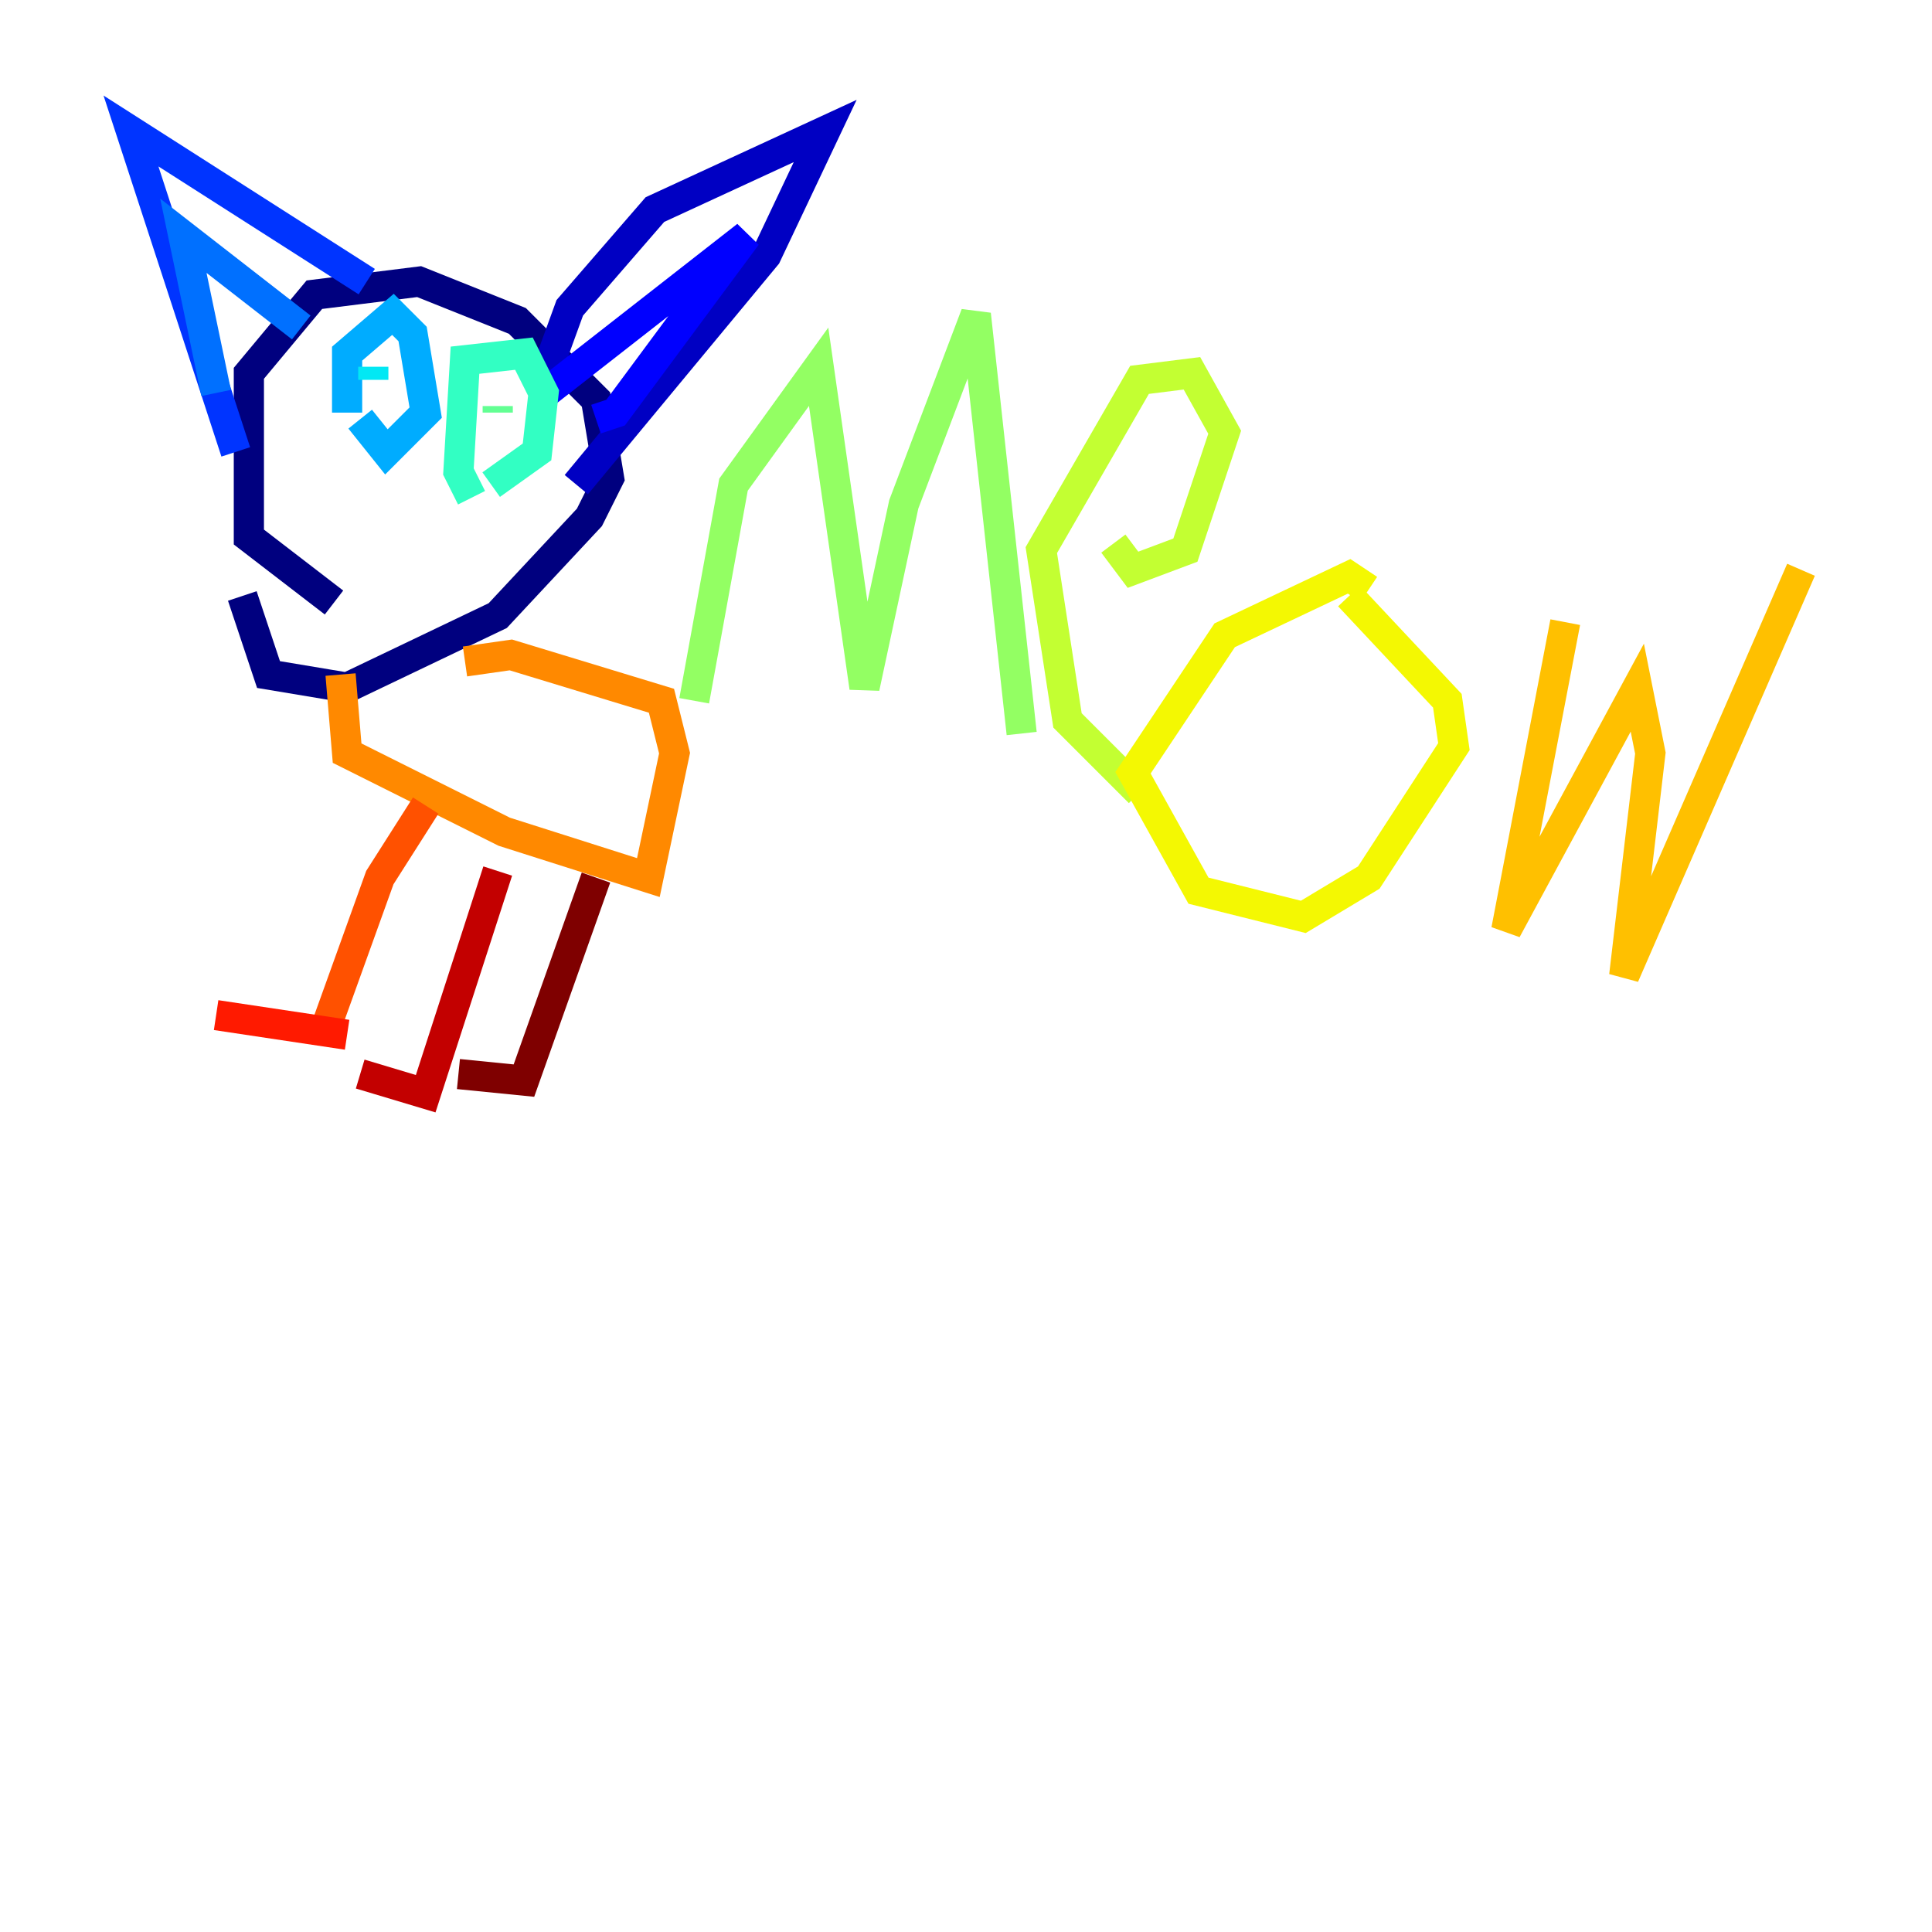 <?xml version="1.0" encoding="utf-8" ?>
<svg baseProfile="tiny" height="128" version="1.2" viewBox="0,0,128,128" width="128" xmlns="http://www.w3.org/2000/svg" xmlns:ev="http://www.w3.org/2001/xml-events" xmlns:xlink="http://www.w3.org/1999/xlink"><defs /><polyline fill="none" points="22.129,39.919 16.488,35.58 16.488,24.732 20.827,19.525 27.77,18.658 34.278,21.261 39.485,26.468 40.352,31.675 39.051,34.278 32.976,40.786 22.997,45.559 17.79,44.691 16.054,39.485" stroke="#00007f" stroke-width="2" /><polyline fill="none" points="36.014,25.166 37.749,20.393 43.39,13.885 54.671,8.678 50.766,16.922 38.183,32.108" stroke="#0000c3" stroke-width="2" /><polyline fill="none" points="35.58,26.468 49.464,15.62 40.786,27.336 39.485,27.77" stroke="#0000ff" stroke-width="2" /><polyline fill="none" points="15.62,29.939 8.678,8.678 24.298,18.658" stroke="#0034ff" stroke-width="2" /><polyline fill="none" points="14.319,26.034 12.149,15.62 19.959,21.695" stroke="#0070ff" stroke-width="2" /><polyline fill="none" points="22.997,27.336 22.997,23.43 26.034,20.827 27.336,22.129 28.203,27.336 25.6,29.939 23.864,27.77" stroke="#00acff" stroke-width="2" /><polyline fill="none" points="24.732,24.298 24.732,25.166" stroke="#02e8f4" stroke-width="2" /><polyline fill="none" points="31.241,32.976 30.373,31.241 30.807,23.864 34.712,23.43 36.014,26.034 35.58,29.939 32.542,32.108" stroke="#32ffc3" stroke-width="2" /><polyline fill="none" points="32.976,27.336 32.976,26.902" stroke="#63ff93" stroke-width="2" /><polyline fill="none" points="45.993,46.427 48.597,32.108 54.237,24.298 57.275,45.559 59.878,33.41 64.651,20.827 67.688,48.597" stroke="#93ff63" stroke-width="2" /><polyline fill="none" points="75.498,52.502 70.725,47.729 68.99,36.447 75.498,25.166 78.969,24.732 81.139,28.637 78.536,36.447 75.064,37.749 73.763,36.014" stroke="#c3ff32" stroke-width="2" /><polyline fill="none" points="90.685,39.051 89.383,38.183 81.139,42.088 75.064,51.2 79.403,59.01 86.346,60.746 90.685,58.142 96.325,49.464 95.891,46.427 89.383,39.485" stroke="#f4f802" stroke-width="2" /><polyline fill="none" points="103.702,41.22 99.797,61.614 108.475,45.559 109.342,49.898 107.607,64.651 119.322,37.749" stroke="#ffc000" stroke-width="2" /><polyline fill="none" points="30.807,43.824 33.844,43.39 43.824,46.427 44.691,49.898 42.956,58.142 33.41,55.105 22.997,49.898 22.563,44.691" stroke="#ff8900" stroke-width="2" /><polyline fill="none" points="28.203,53.37 25.166,58.142 21.261,68.99" stroke="#ff5100" stroke-width="2" /><polyline fill="none" points="22.997,68.556 14.319,67.254" stroke="#ff1a00" stroke-width="2" /><polyline fill="none" points="32.976,57.709 28.203,72.461 23.864,71.159" stroke="#c30000" stroke-width="2" /><polyline fill="none" points="39.485,58.142 34.712,71.593 30.373,71.159" stroke="#7f0000" stroke-width="2" /></svg>